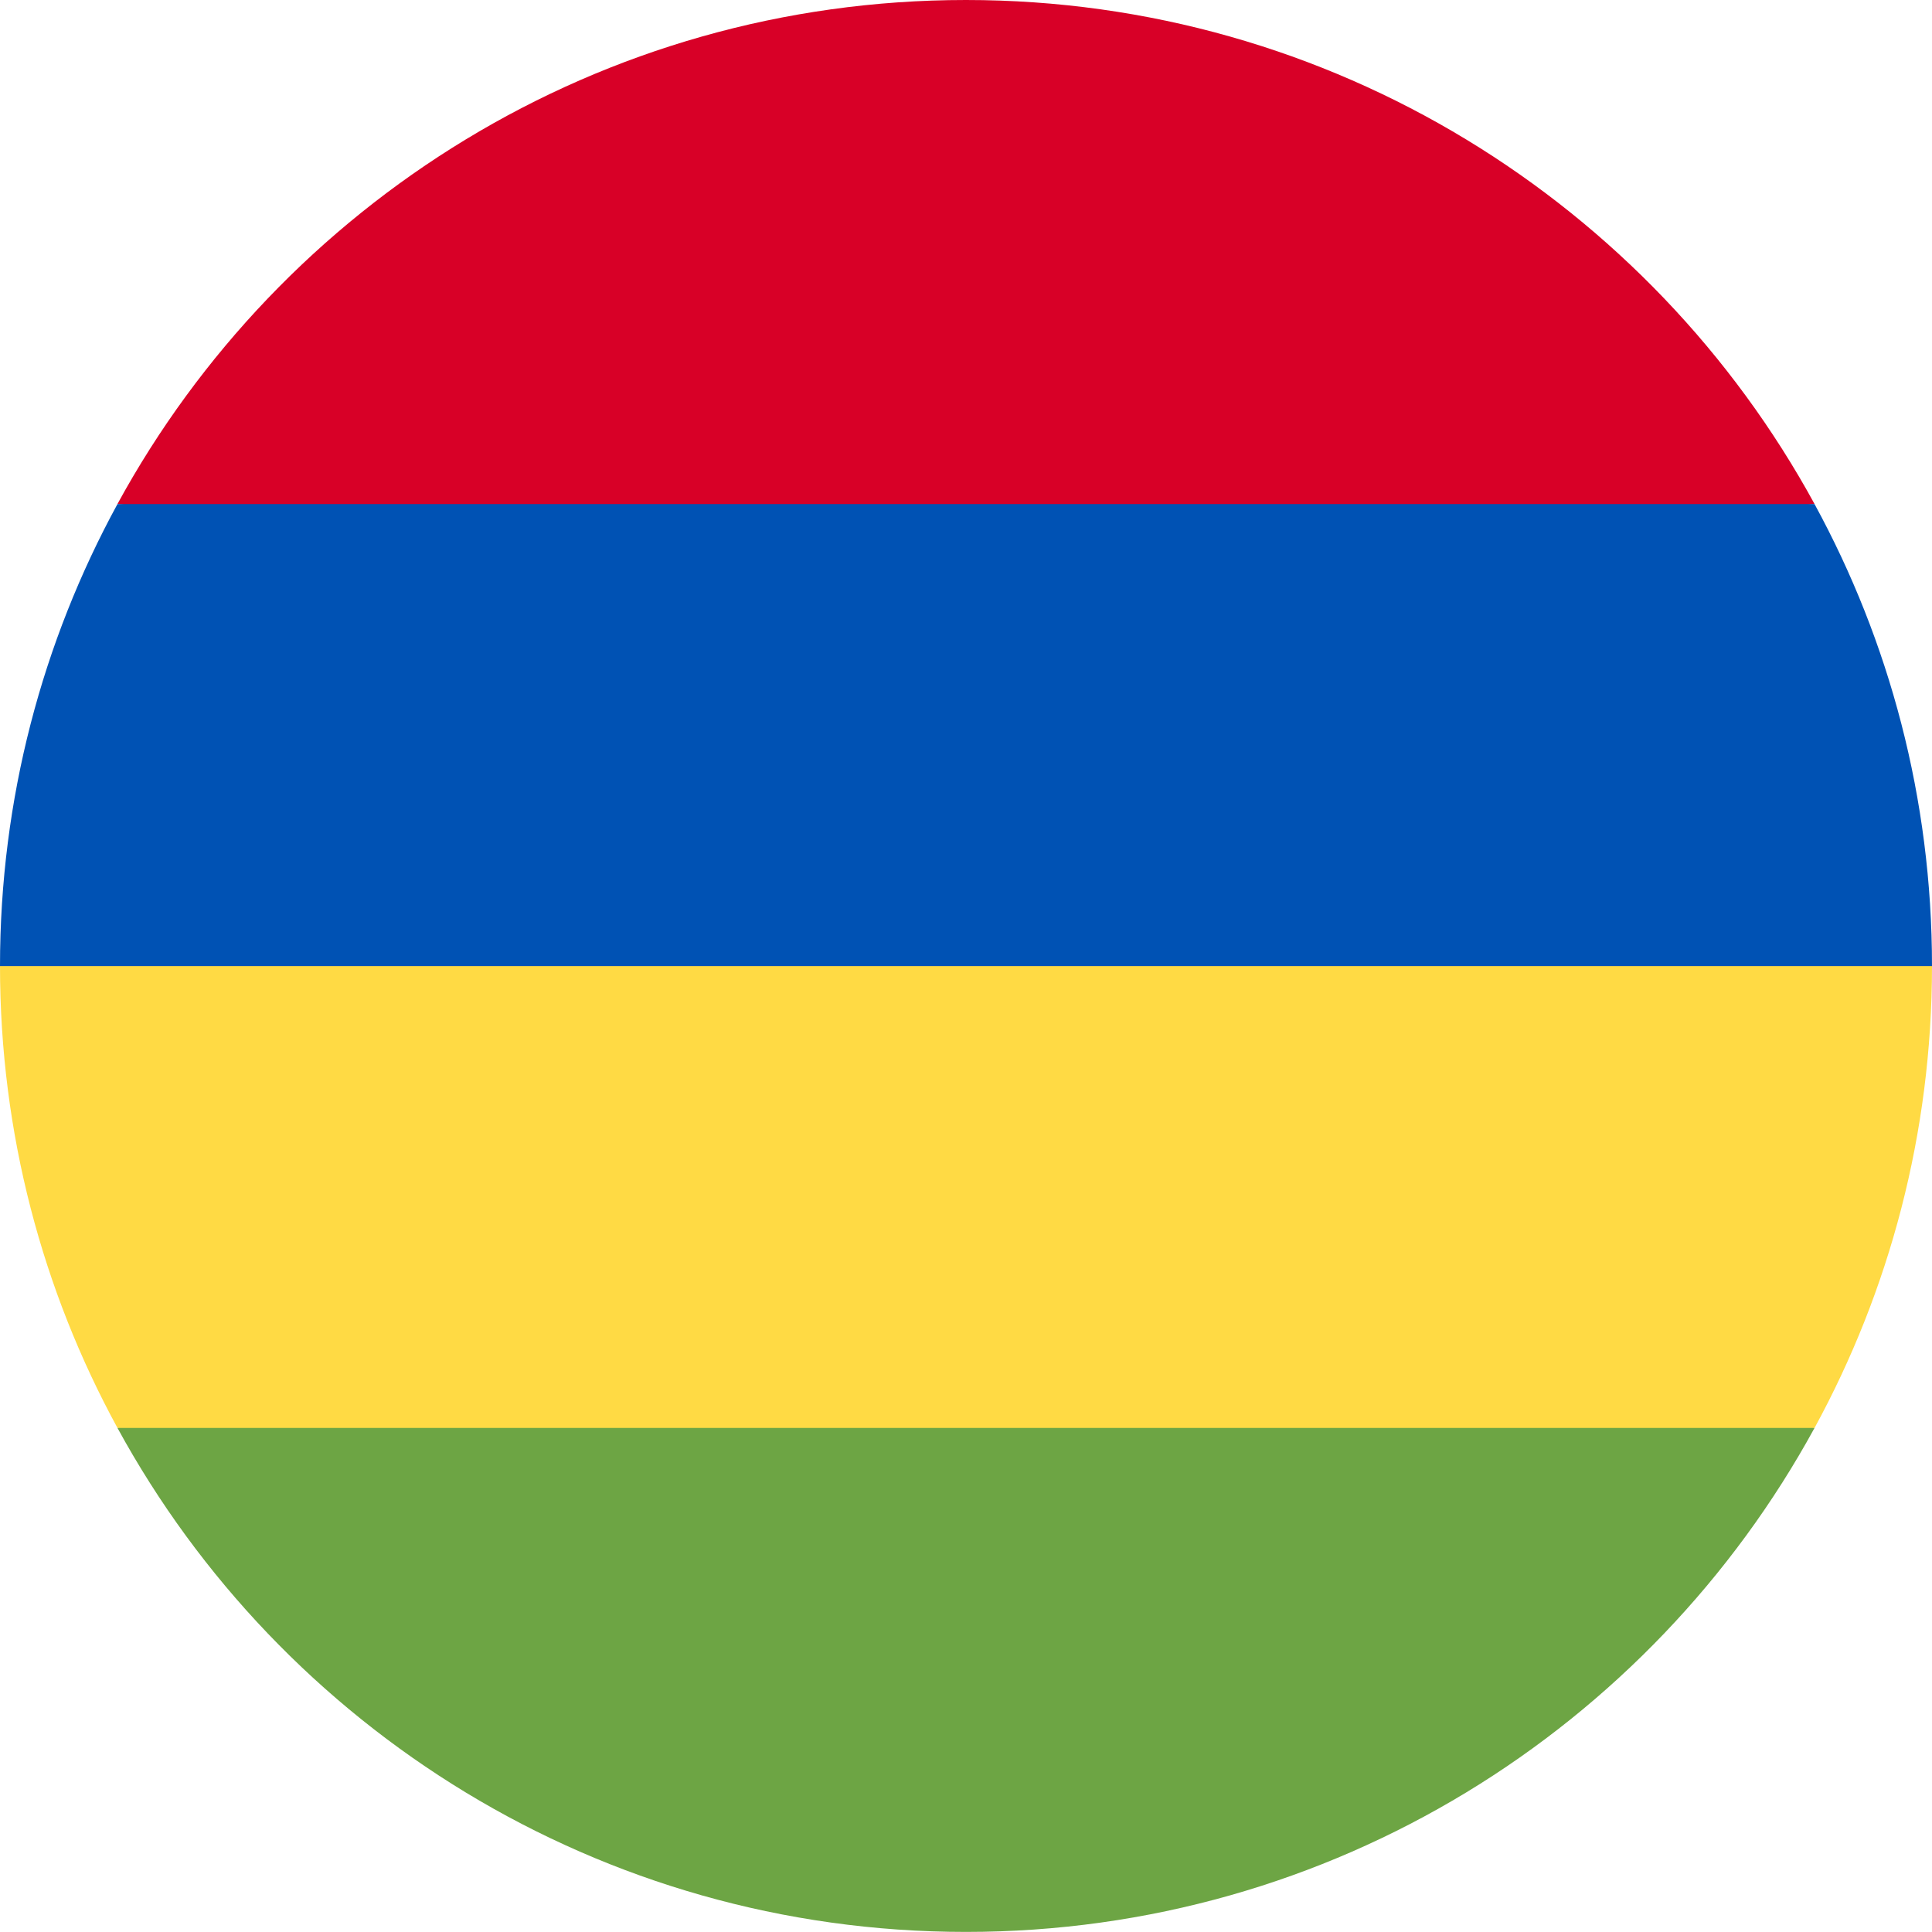 <svg width="24" height="24" viewBox="0 0 24 24" fill="none" xmlns="http://www.w3.org/2000/svg">
<g clip-path="url(#clip0_19978_7463)">
<path d="M1.459 6.261L11.999 7.304L22.541 6.261C20.505 2.531 16.548 0 11.999 0C7.451 0 3.494 2.531 1.459 6.261Z" fill="#D80027"/>
<path d="M1.459 17.738L12 18.781L22.541 17.738C23.471 16.033 24 14.078 24 11.999L12 10.955L-0 11.999C-0 14.078 0.529 16.033 1.459 17.738Z" fill="#FFDA44"/>
<path d="M1.459 6.262C0.529 7.967 -0 9.922 -0 12.001H24C24 9.922 23.471 7.967 22.541 6.262H12H1.459Z" fill="#0052B4"/>
<path d="M11.999 23.999C16.548 23.999 20.505 21.468 22.541 17.738H1.459C3.494 21.468 7.451 23.999 11.999 23.999Z" fill="#6DA544"/>
</g>
<defs>
<clipPath id="clip0_19978_7463">
<rect width="24" height="24" fill="white"/>
</clipPath>
</defs>
</svg>

